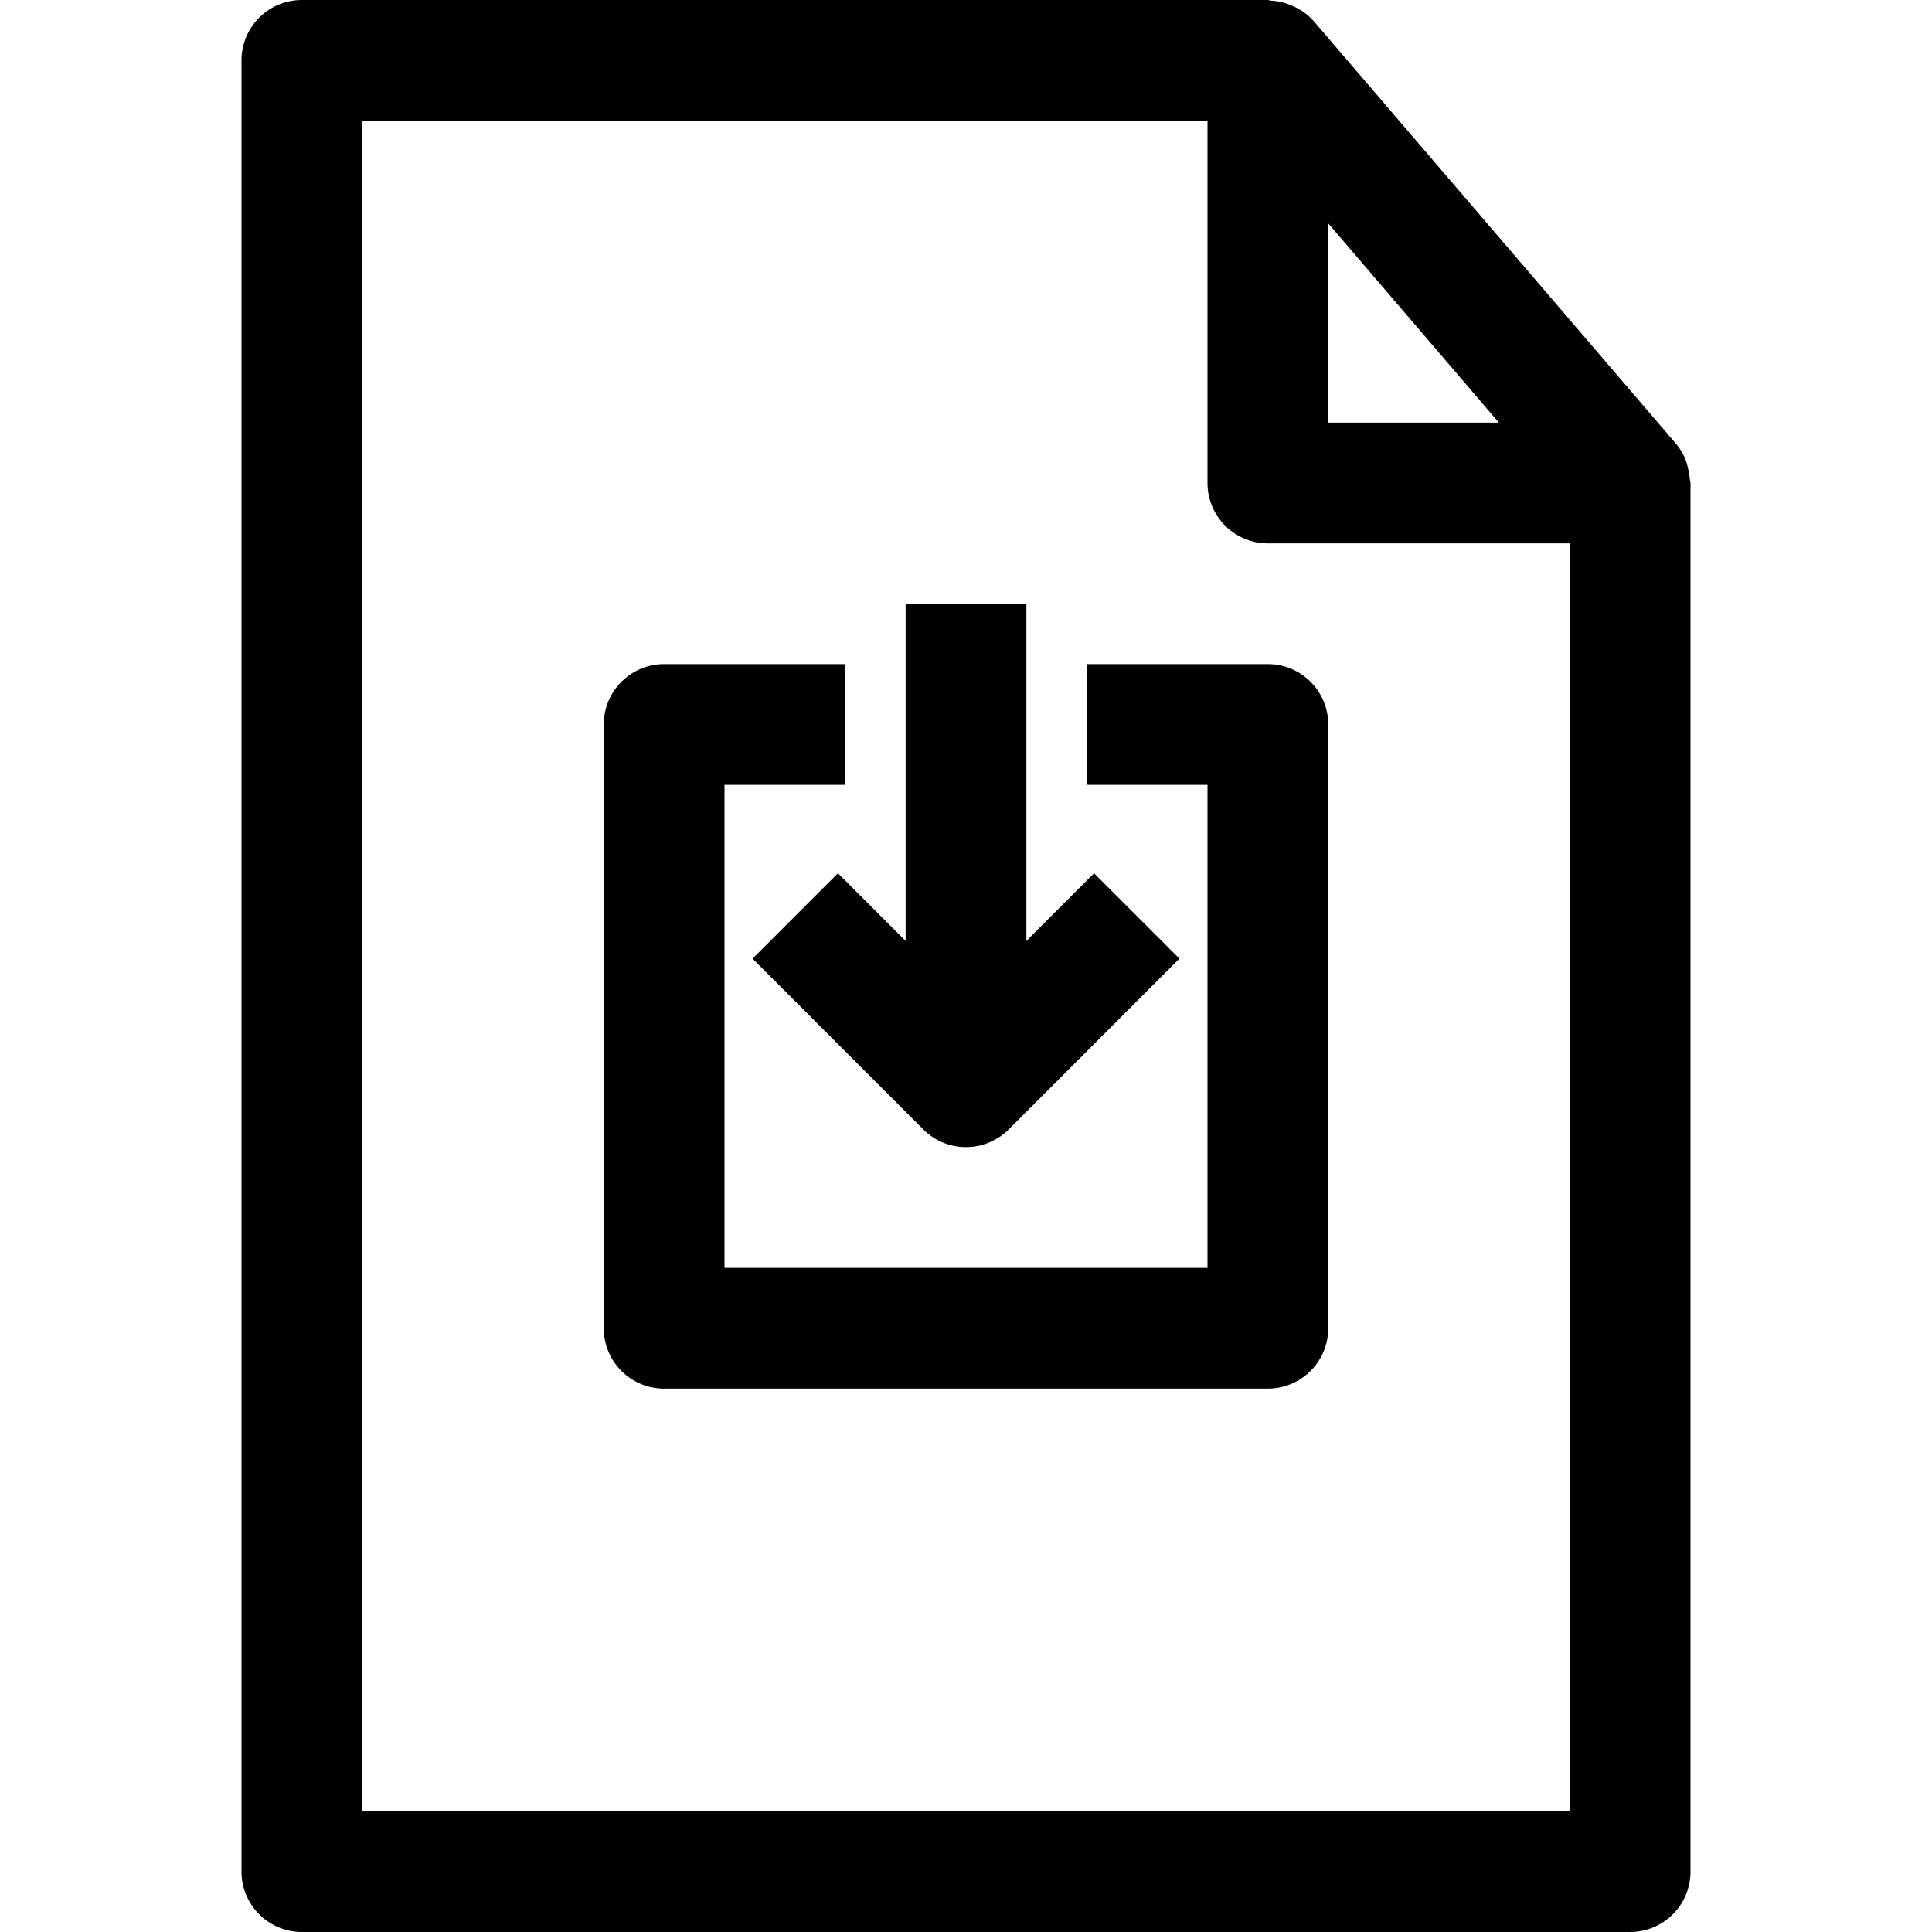 <svg xmlns="http://www.w3.org/2000/svg" viewBox="0 0 32 32" x="0px" y="0px"><title>File Down Arrow_7</title><g data-name="File Down Arrow"><path d="M27.99,7.944a1.494,1.494,0,0,0-.067-.316.985.985,0,0,0-.164-.279l-6-7a.978.978,0,0,0-.306-.231c-.03-.015-.059-.026-.09-.039A.99.99,0,0,0,21.045.01C21.03.009,21.016,0,21,0H5A1,1,0,0,0,4,1V31a1,1,0,0,0,1,1H27a1,1,0,0,0,1-1V8C28,7.981,27.991,7.963,27.99,7.944ZM22,3.7,24.826,7H22ZM6,30V2H20V8a1,1,0,0,0,1,1h5V30Z"></path><path d="M13.879,14.464l-1.414,1.414,2.828,2.829a1,1,0,0,0,1.414,0l2.828-2.829-1.414-1.414L17,15.585V10H15v5.585Z"></path><path d="M21,11H18v2h2v8H12V13h2V11H11a1,1,0,0,0-1,1V22a1,1,0,0,0,1,1H21a1,1,0,0,0,1-1V12A1,1,0,0,0,21,11Z"></path></g></svg>
